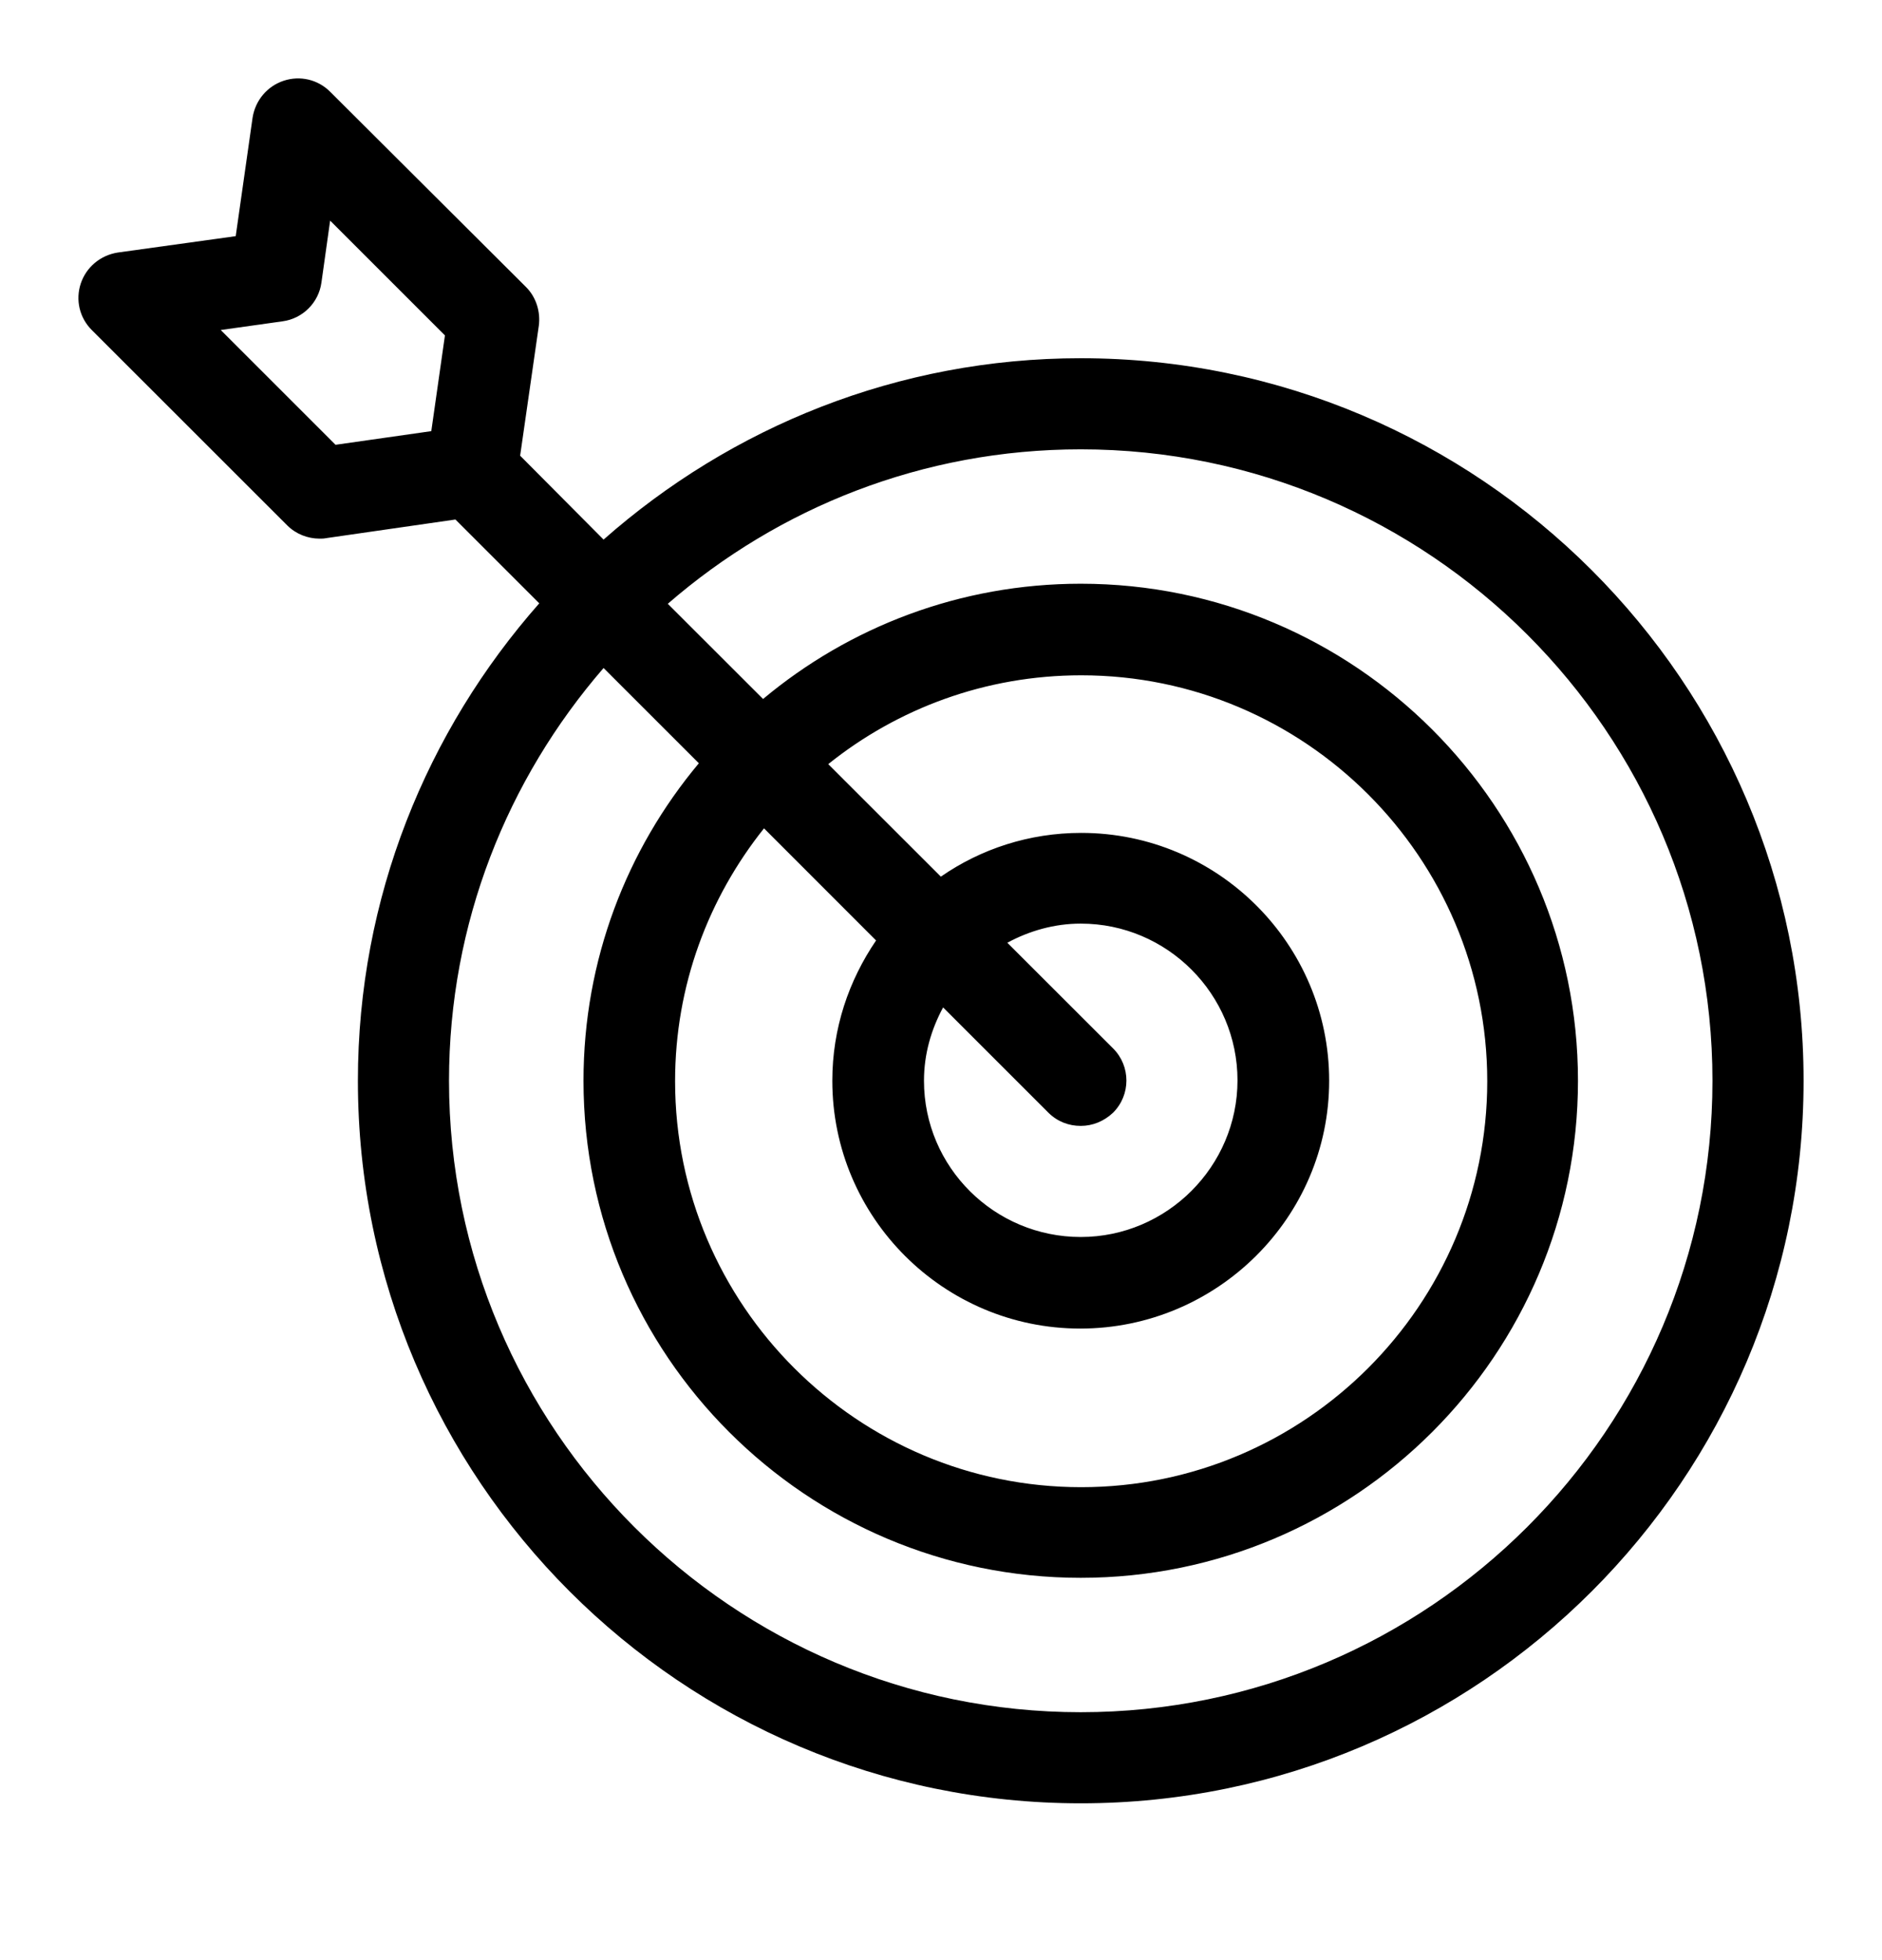 <svg width="24" height="25" viewBox="0 0 24 25" fill="none" xmlns="http://www.w3.org/2000/svg">
<path d="M13.782 4.569C11.451 4.569 9.324 5.446 7.697 6.882L6.633 5.812L6.871 4.156C6.895 3.976 6.837 3.79 6.709 3.662L4.21 1.17C4.053 1.013 3.826 0.961 3.617 1.03C3.407 1.1 3.256 1.28 3.221 1.501L3.006 3.012L1.501 3.221C1.28 3.256 1.1 3.407 1.03 3.616C0.961 3.825 1.013 4.052 1.17 4.209L3.663 6.701C3.774 6.812 3.925 6.87 4.076 6.87C4.105 6.87 4.128 6.87 4.157 6.864L5.808 6.626L6.877 7.695C5.442 9.322 4.564 11.449 4.564 13.784C4.564 18.869 8.696 23 13.782 23C18.868 23 23 18.863 23 13.784C23 8.706 18.868 4.569 13.782 4.569ZM2.815 4.209L3.605 4.098C3.861 4.063 4.064 3.86 4.099 3.604L4.21 2.814L5.674 4.278L5.5 5.499L4.279 5.673L2.815 4.209ZM13.782 21.838C9.342 21.838 5.726 18.224 5.726 13.784C5.726 11.774 6.47 9.938 7.697 8.52L8.912 9.735C7.993 10.833 7.441 12.245 7.441 13.784C7.441 17.282 10.283 20.124 13.782 20.124C17.281 20.124 20.123 17.277 20.123 13.784C20.123 10.292 17.281 7.445 13.782 7.445C12.242 7.445 10.829 7.997 9.731 8.915L8.516 7.701C9.929 6.475 11.765 5.731 13.782 5.731C18.223 5.731 21.838 9.345 21.838 13.784C21.838 18.224 18.223 21.838 13.782 21.838ZM11.172 11.995C10.824 12.506 10.614 13.116 10.614 13.784C10.614 15.528 12.033 16.945 13.776 16.945C15.52 16.945 16.95 15.528 16.95 13.784C16.95 12.041 15.531 10.623 13.788 10.623C13.125 10.623 12.509 10.827 11.998 11.181L10.562 9.746C11.446 9.037 12.567 8.613 13.788 8.613C16.642 8.613 18.966 10.937 18.966 13.79C18.966 16.643 16.642 18.968 13.788 18.968C10.934 18.968 8.609 16.643 8.609 13.79C8.609 12.57 9.034 11.454 9.743 10.565L11.172 11.995ZM13.369 14.191C13.486 14.307 13.631 14.36 13.782 14.36C13.933 14.36 14.078 14.302 14.195 14.191C14.421 13.965 14.421 13.598 14.195 13.372L12.846 12.024C13.125 11.873 13.445 11.78 13.782 11.78C14.886 11.78 15.781 12.681 15.781 13.779C15.781 14.877 14.88 15.777 13.782 15.777C12.684 15.777 11.783 14.889 11.783 13.784C11.783 13.442 11.876 13.128 12.027 12.849L13.369 14.191Z" fill="currentColor"/>
</svg>
